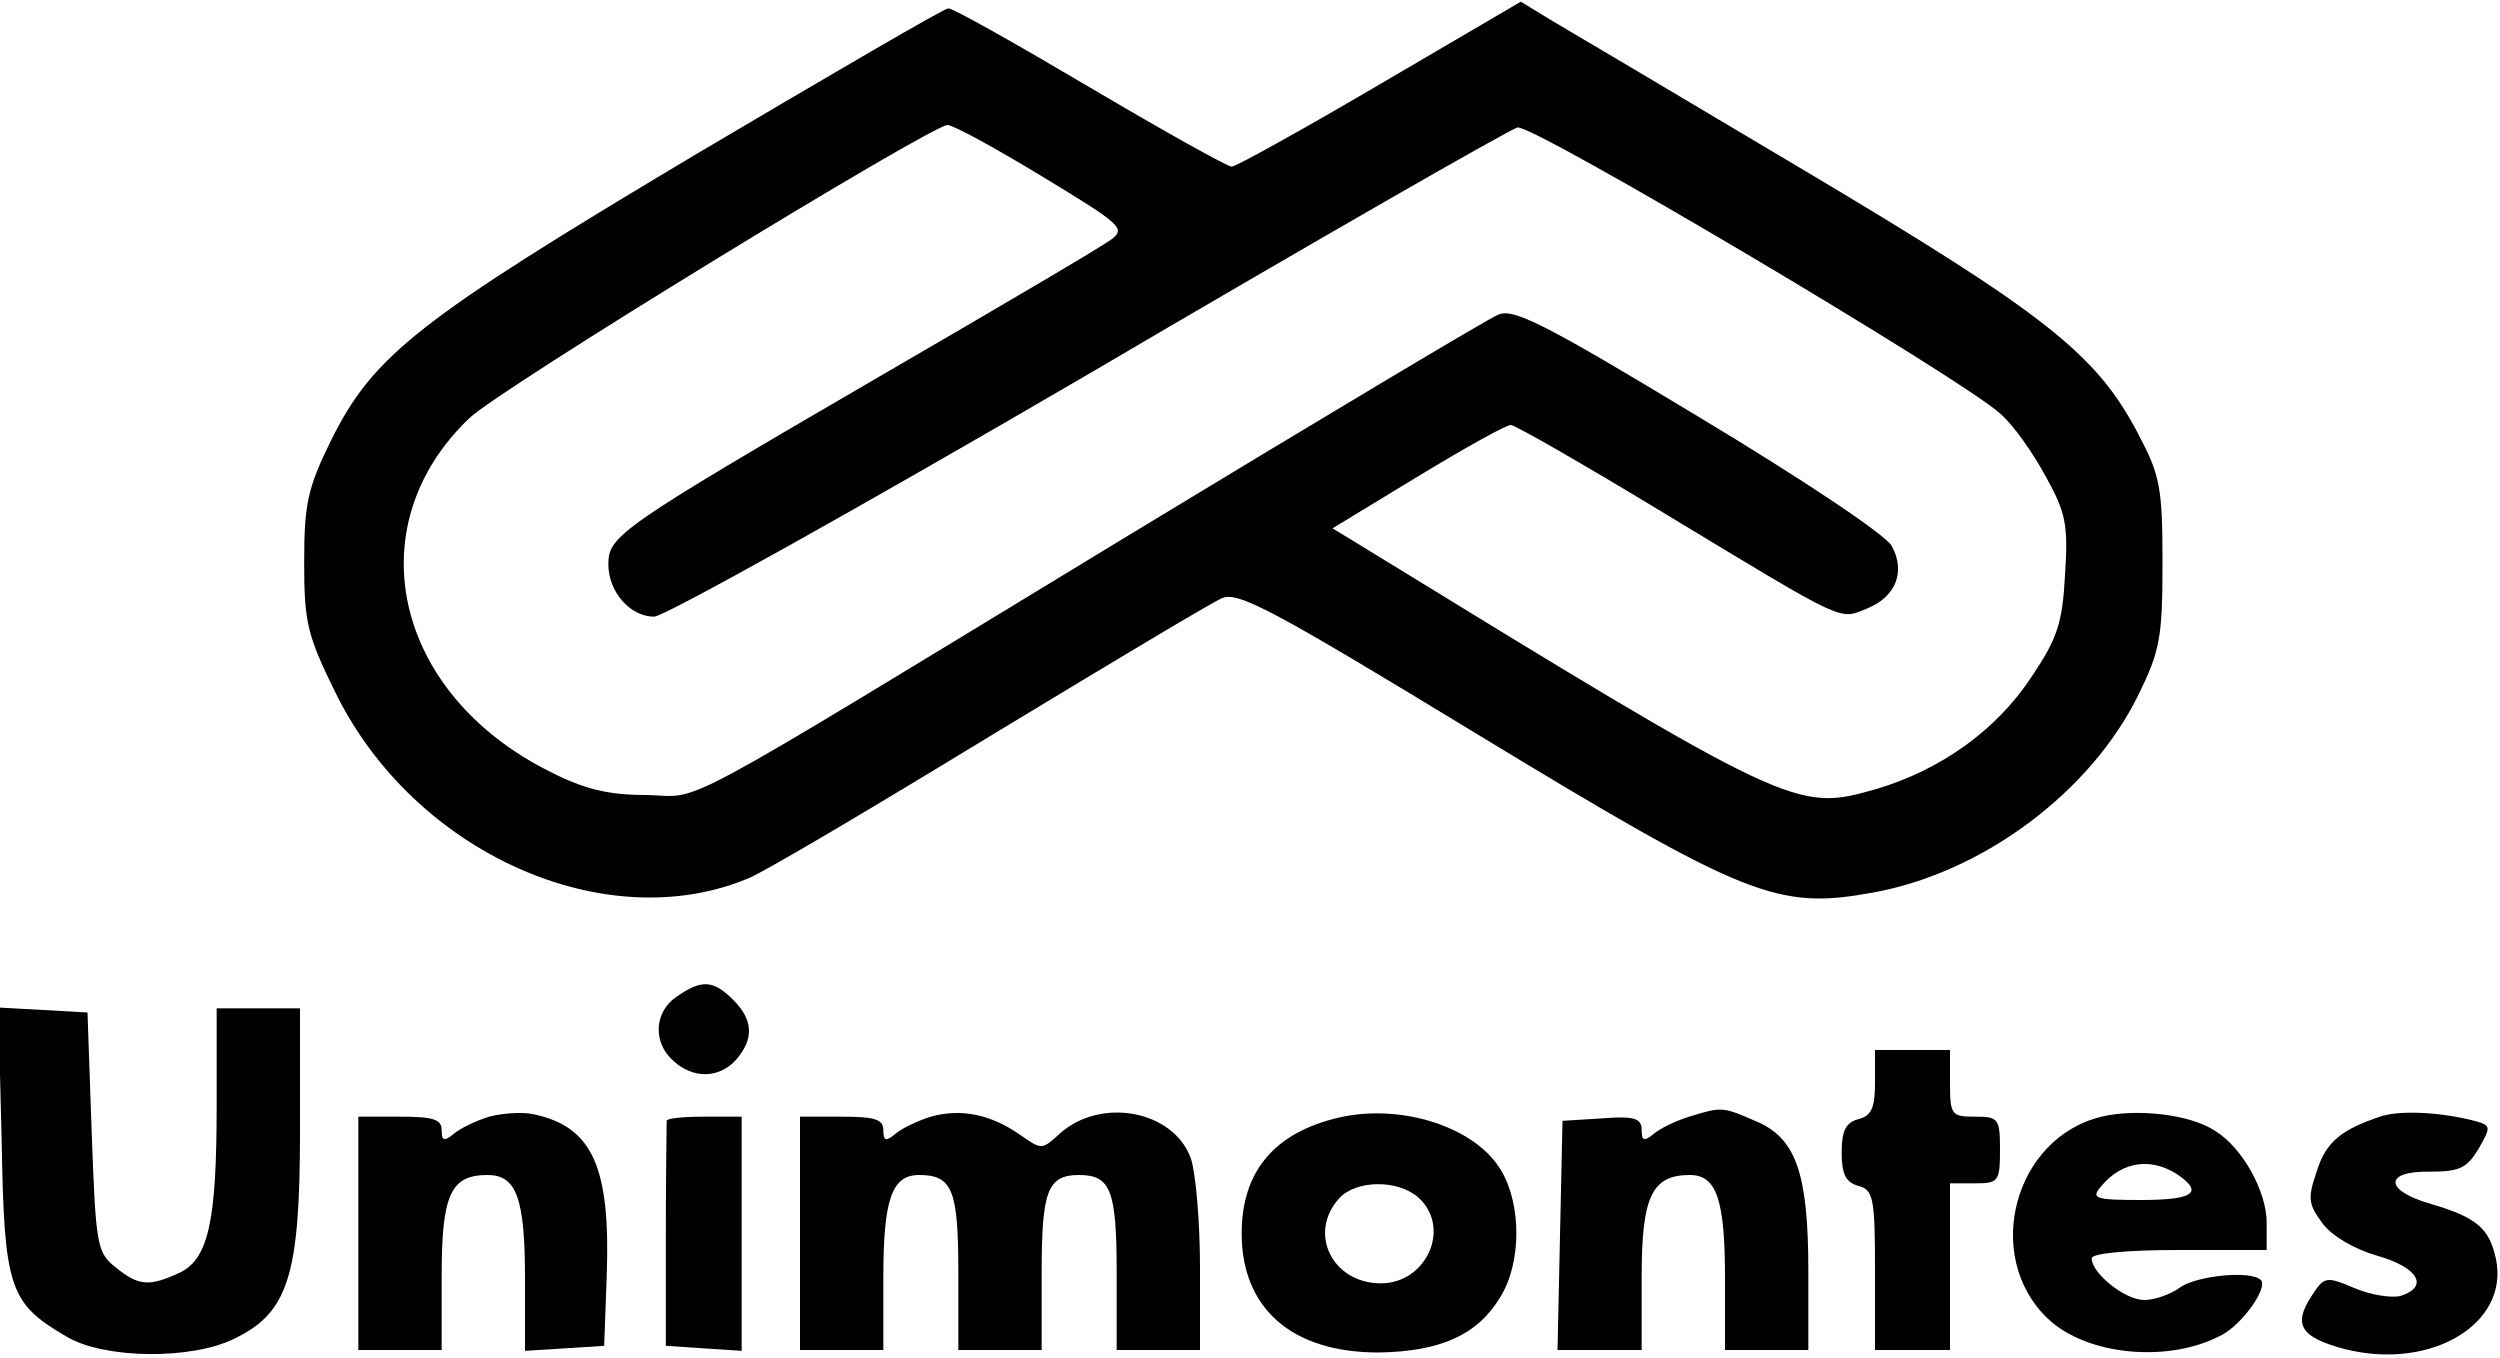 <?xml version="1.0" standalone="no"?>
<!DOCTYPE svg PUBLIC "-//W3C//DTD SVG 20010904//EN"
 "http://www.w3.org/TR/2001/REC-SVG-20010904/DTD/svg10.dtd">
<svg version="1.0" xmlns="http://www.w3.org/2000/svg"
 width="300pt" height="163pt" viewBox="0 0 300 163"
 preserveAspectRatio="xMidYMid meet">

<g transform="translate(0,163) scale(0.1,-0.1)"
fill="#000000" stroke="none">
<path d="M1656 1529 c-92 -54 -173 -99 -178 -99 -5 0 -82 43 -170 95 -88 52
-164 95 -170 95 -5 0 -142 -80 -306 -177 -330 -197 -384 -239 -435 -342 -28
-57 -32 -76 -32 -146 0 -73 4 -88 38 -157 94 -191 323 -294 495 -222 18 7 148
84 289 170 142 86 267 161 279 166 19 9 60 -13 305 -162 326 -198 362 -212
477 -191 132 24 261 121 318 237 26 53 29 69 29 159 0 90 -3 105 -29 154 -50
96 -111 144 -400 316 -148 88 -286 170 -305 181 l-36 22 -169 -99z m-405 -111
c94 -57 100 -62 83 -75 -10 -8 -136 -82 -279 -165 -311 -181 -325 -191 -325
-225 0 -33 26 -63 55 -63 12 0 247 131 521 291 274 161 506 294 515 296 17 5
538 -304 580 -344 15 -13 39 -47 54 -75 24 -43 27 -58 23 -118 -3 -57 -9 -76
-40 -122 -42 -64 -109 -112 -187 -135 -96 -27 -98 -27 -624 296 l-28 17 102
62 c56 34 106 62 112 62 5 0 87 -47 181 -104 225 -136 212 -130 247 -116 34
14 46 44 29 75 -7 13 -107 80 -232 155 -187 113 -223 131 -241 122 -12 -5
-213 -125 -447 -267 -561 -341 -504 -310 -575 -309 -45 0 -74 7 -115 28 -187
93 -233 294 -97 424 36 35 553 351 574 352 7 0 58 -28 114 -62z"/>
<path d="M812 434 c-27 -18 -29 -55 -4 -77 24 -22 55 -21 75 1 22 25 21 48 -3
72 -24 24 -38 25 -68 4z"/>
<path d="M2 261 c3 -177 9 -195 78 -235 45 -27 151 -28 202 -2 64 31 78 76 78
249 l0 147 -50 0 -50 0 0 -117 c0 -140 -10 -185 -46 -201 -35 -16 -48 -15 -75
7 -23 18 -24 27 -29 163 l-5 143 -53 3 -54 3 4 -160z"/>
<path d="M2250 331 c0 -30 -4 -40 -20 -44 -15 -4 -20 -14 -20 -40 0 -26 5 -36
20 -40 18 -5 20 -14 20 -101 l0 -96 45 0 45 0 0 100 0 100 30 0 c28 0 30 2 30
40 0 38 -2 40 -30 40 -28 0 -30 2 -30 40 l0 40 -45 0 -45 0 0 -39z"/>
<path d="M587 290 c-16 -5 -35 -14 -43 -21 -11 -9 -14 -8 -14 5 0 13 -11 16
-50 16 l-50 0 0 -140 0 -140 50 0 50 0 0 89 c0 98 11 121 55 121 35 0 45 -28
45 -125 l0 -86 48 3 47 3 3 82 c5 133 -17 181 -88 196 -14 3 -38 1 -53 -3z"/>
<path d="M1117 290 c-16 -5 -35 -14 -43 -21 -11 -9 -14 -8 -14 5 0 13 -11 16
-50 16 l-50 0 0 -140 0 -140 50 0 50 0 0 86 c0 95 10 124 43 124 40 0 47 -18
47 -117 l0 -93 50 0 50 0 0 93 c0 98 7 117 45 117 38 0 45 -19 45 -117 l0 -93
50 0 50 0 0 99 c0 54 -5 113 -11 131 -21 58 -109 74 -158 29 -21 -19 -21 -19
-48 0 -35 24 -70 31 -106 21z"/>
<path d="M1607 289 c-78 -18 -117 -65 -117 -139 0 -90 60 -143 164 -143 74 1
119 21 146 66 26 41 26 112 1 153 -31 52 -120 80 -194 63z m95 -96 c40 -36 10
-103 -45 -103 -58 0 -88 60 -50 102 20 22 70 23 95 1z"/>
<path d="M2027 290 c-16 -5 -35 -14 -43 -21 -11 -9 -14 -8 -14 5 0 14 -9 17
-47 14 l-48 -3 -3 -138 -3 -137 51 0 50 0 0 88 c0 96 12 122 58 122 32 0 42
-30 42 -124 l0 -86 50 0 50 0 0 95 c0 118 -15 160 -64 180 -39 17 -40 17 -79
5z"/>
<path d="M2522 290 c-105 -25 -143 -167 -65 -242 47 -45 146 -54 209 -20 25
13 56 57 47 66 -12 12 -78 5 -97 -9 -11 -8 -30 -15 -43 -15 -23 0 -63 32 -63
50 0 6 42 10 105 10 l105 0 0 33 c0 37 -29 90 -62 110 -30 20 -94 27 -136 17z
m96 -73 c25 -19 11 -27 -49 -27 -55 0 -60 2 -48 16 26 32 64 36 97 11z"/>
<path d="M2859 291 c-49 -16 -68 -31 -79 -67 -11 -32 -10 -39 7 -62 11 -15 38
-31 66 -39 49 -14 62 -37 28 -48 -11 -3 -36 1 -55 9 -35 15 -37 14 -52 -9 -23
-35 -13 -50 40 -64 104 -26 198 31 181 109 -8 36 -23 49 -77 65 -57 16 -58 40
-2 39 35 0 44 4 58 27 15 26 15 28 -1 33 -40 11 -89 14 -114 7z"/>
<path d="M800 285 c0 -3 -1 -65 -1 -137 l0 -133 45 -3 46 -3 0 140 0 141 -45
0 c-25 0 -45 -2 -45 -5z"/>
</g>
</svg>
